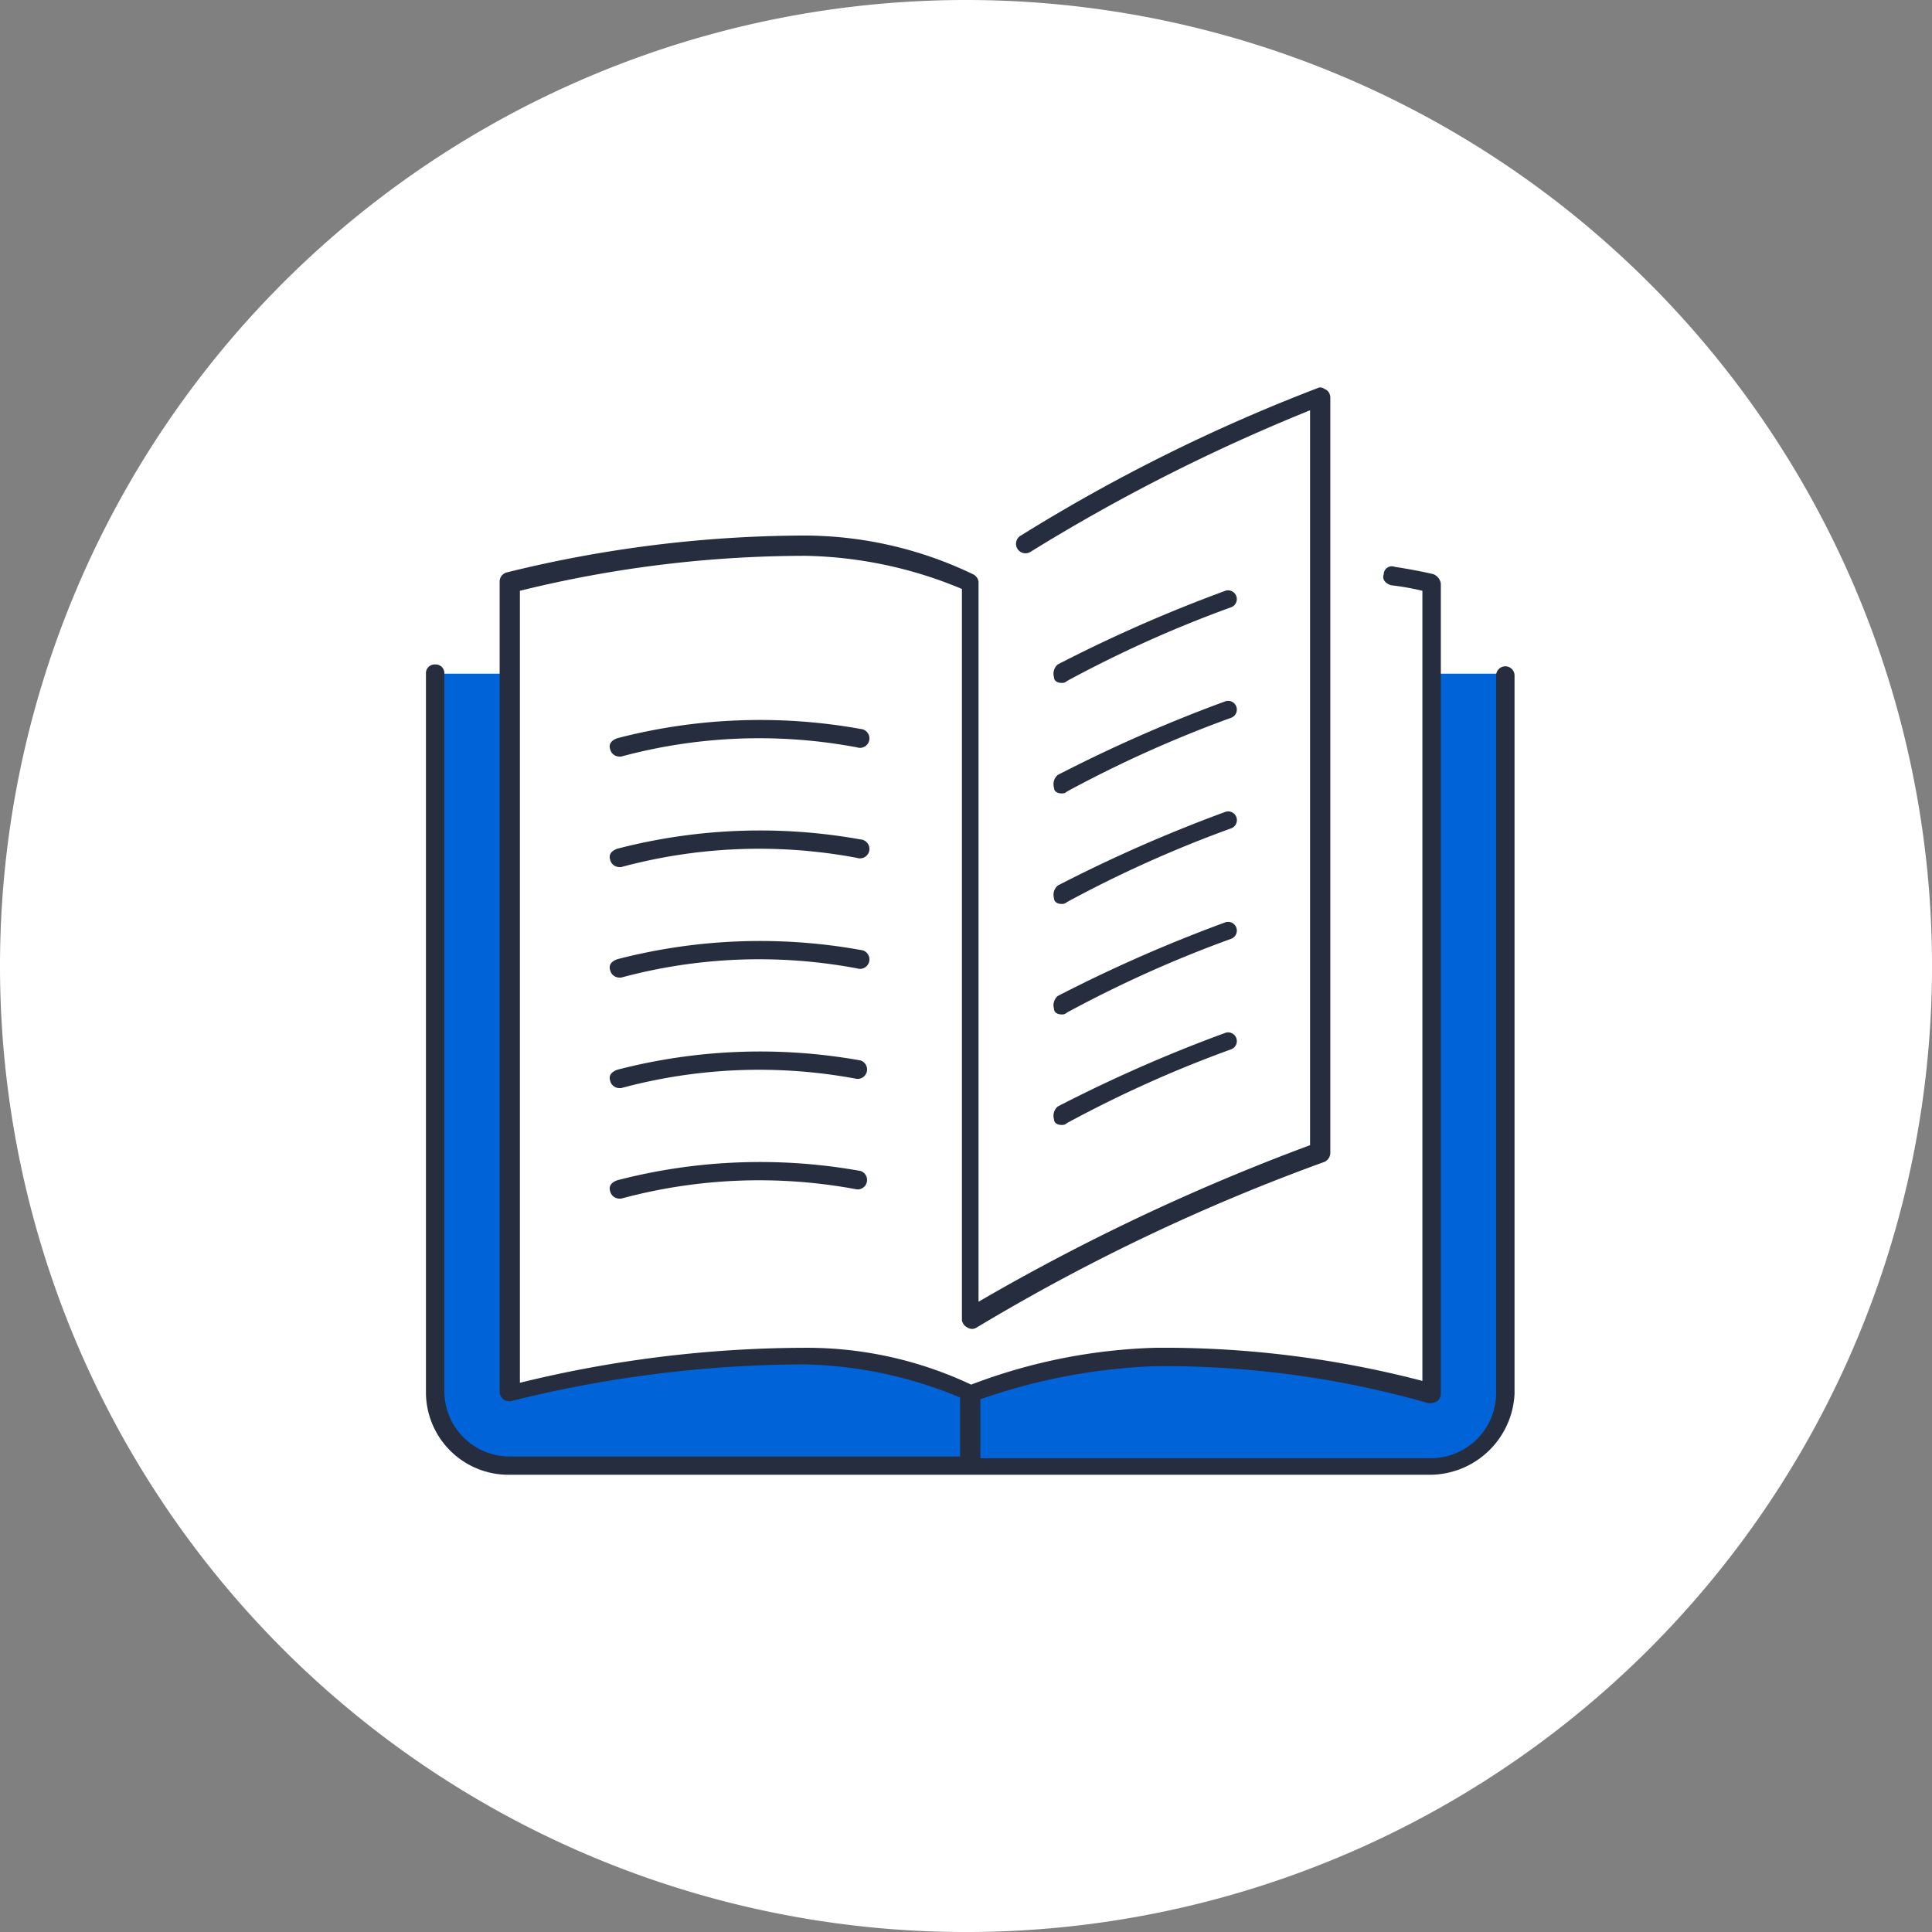 <svg xmlns="http://www.w3.org/2000/svg" width="81.643" height="81.643" viewBox="0 0 81.643 81.643">
  <rect x="0" y="0" width="81.643" height="81.643" fill="#808080" stroke="none"/>
  <g id="affordable" transform="translate(-13.549 -10.628)">
    <path id="Path_28476" data-name="Path 28476" d="M40.822,0A40.822,40.822,0,1,1,0,40.822,40.822,40.822,0,0,1,40.822,0Z" transform="translate(13.549 10.628)" fill="#fff"/>
    <g id="open-book_1_" data-name="open-book (1)" transform="translate(31.549 26.749)">
      <g id="Group_7643" data-name="Group 7643" transform="translate(0.389 0.672)">
        <path id="Path_28489" data-name="Path 28489" d="M56.858,27.22V11.653A17.343,17.343,0,0,0,49.853,10.1,50.231,50.231,0,0,0,37.4,11.653V45.9a50.231,50.231,0,0,1,12.453-1.557A17.343,17.343,0,0,1,56.858,45.9a24.125,24.125,0,0,1,7.783-1.557A40.442,40.442,0,0,1,76.317,45.9V11.653a11.3,11.3,0,0,0-4.67-.778V3.87c-6.227,2.335-14.788,7.783-14.788,7.783Z" transform="translate(-34.287 -3.87)" fill="#fff"/>
        <path id="Path_28490" data-name="Path 28490" d="M48.411,131.87v30.355a3.123,3.123,0,0,1-3.113,3.113H25.839v-3.113a24.125,24.125,0,0,1,7.783-1.557A40.442,40.442,0,0,1,45.3,162.225V131.87ZM25.839,162.225v3.113H6.38a3.122,3.122,0,0,1-3.113-3.113V131.87H6.38v30.355a50.231,50.231,0,0,1,12.453-1.557A17.345,17.345,0,0,1,25.839,162.225Z" transform="translate(-3.267 -120.195)" fill="#0064d8"/>
      </g>
      <path id="Path_28491" data-name="Path 28491" d="M42.42,46.2H3.5A3.488,3.488,0,0,1,0,42.7V12.347a.368.368,0,0,1,.389-.389.368.368,0,0,1,.389.389V42.7A2.758,2.758,0,0,0,3.5,45.427H22.572V42.936a17.893,17.893,0,0,0-6.616-1.4A51.569,51.569,0,0,0,3.581,43.092a.468.468,0,0,1-.311-.078.4.4,0,0,1-.156-.311V8.455a.4.4,0,0,1,.311-.389A52.908,52.908,0,0,1,15.956,6.51a16.49,16.49,0,0,1,7.161,1.635.417.417,0,0,1,.234.311V38.888a90.629,90.629,0,0,1,14.01-6.616V1.217A77.767,77.767,0,0,0,25.53,7.21a.4.4,0,0,1-.389-.7A73.364,73.364,0,0,1,37.672.283c.156-.078.234,0,.389.078a.4.4,0,0,1,.156.311V32.584a.428.428,0,0,1-.234.389,84.119,84.119,0,0,0-14.711,7.005.354.354,0,0,1-.389,0,.417.417,0,0,1-.234-.311V8.767a17.893,17.893,0,0,0-6.616-1.4A50.428,50.428,0,0,0,3.97,8.845V42.313a50.83,50.83,0,0,1,12.064-1.479,16.259,16.259,0,0,1,7.005,1.557,23.672,23.672,0,0,1,7.783-1.557,43.184,43.184,0,0,1,11.286,1.4V8.845a10.806,10.806,0,0,0-1.323-.234c-.234-.078-.389-.234-.311-.467a.343.343,0,0,1,.467-.311c1.012.156,1.635.311,1.635.311a.517.517,0,0,1,.311.389V42.78a.4.4,0,0,1-.156.311.583.583,0,0,1-.389.078,40.6,40.6,0,0,0-11.519-1.557,24.947,24.947,0,0,0-7.394,1.4V45.5H42.5a2.758,2.758,0,0,0,2.724-2.724V12.425a.389.389,0,1,1,.778,0V42.78A3.593,3.593,0,0,1,42.42,46.2ZM8.173,34.53a.4.4,0,0,1-.389-.311c-.078-.234.078-.389.311-.467a24,24,0,0,1,10.274-.389.4.4,0,0,1-.156.778,22.349,22.349,0,0,0-9.963.389Zm18.68-3.113c-.156,0-.311-.078-.311-.234a.516.516,0,0,1,.156-.545,62,62,0,0,1,7.083-3.113.369.369,0,1,1,.234.7,51.07,51.07,0,0,0-6.927,3.113A.286.286,0,0,1,26.853,31.416ZM8.173,29.86a.4.4,0,0,1-.389-.311c-.078-.234.078-.389.311-.467a24,24,0,0,1,10.274-.389.4.4,0,0,1-.156.778,22.349,22.349,0,0,0-9.963.389Zm18.68-3.113c-.156,0-.311-.078-.311-.234a.516.516,0,0,1,.156-.545,62,62,0,0,1,7.083-3.113.369.369,0,0,1,.234.7,51.07,51.07,0,0,0-6.927,3.113A.286.286,0,0,1,26.853,26.746ZM8.173,25.19a.4.4,0,0,1-.389-.311c-.078-.234.078-.389.311-.467a24,24,0,0,1,10.274-.389.4.4,0,1,1-.156.778,22.349,22.349,0,0,0-9.963.389Zm18.68-3.113c-.156,0-.311-.078-.311-.233A.516.516,0,0,1,26.7,21.3a62,62,0,0,1,7.083-3.113.369.369,0,0,1,.234.7A51.071,51.071,0,0,0,27.086,22,.286.286,0,0,1,26.853,22.076ZM8.173,20.52a.4.4,0,0,1-.389-.311c-.078-.234.078-.389.311-.467a24,24,0,0,1,10.274-.389.4.4,0,1,1-.156.778,22.349,22.349,0,0,0-9.963.389Zm18.68-3.113c-.156,0-.311-.078-.311-.234a.516.516,0,0,1,.156-.545,62,62,0,0,1,7.083-3.113.369.369,0,0,1,.234.7,51.069,51.069,0,0,0-6.927,3.113A.286.286,0,0,1,26.853,17.406ZM8.173,15.85a.4.4,0,0,1-.389-.311c-.078-.234.078-.389.311-.467a24,24,0,0,1,10.274-.389.4.4,0,1,1-.156.778,22.349,22.349,0,0,0-9.963.389Zm18.68-3.113c-.156,0-.311-.078-.311-.234a.516.516,0,0,1,.156-.545A62,62,0,0,1,33.78,8.845a.369.369,0,0,1,.234.7,51.07,51.07,0,0,0-6.927,3.113A.286.286,0,0,1,26.853,12.736Z" fill="#262d3f"/>
    </g>
  </g>
</svg>
